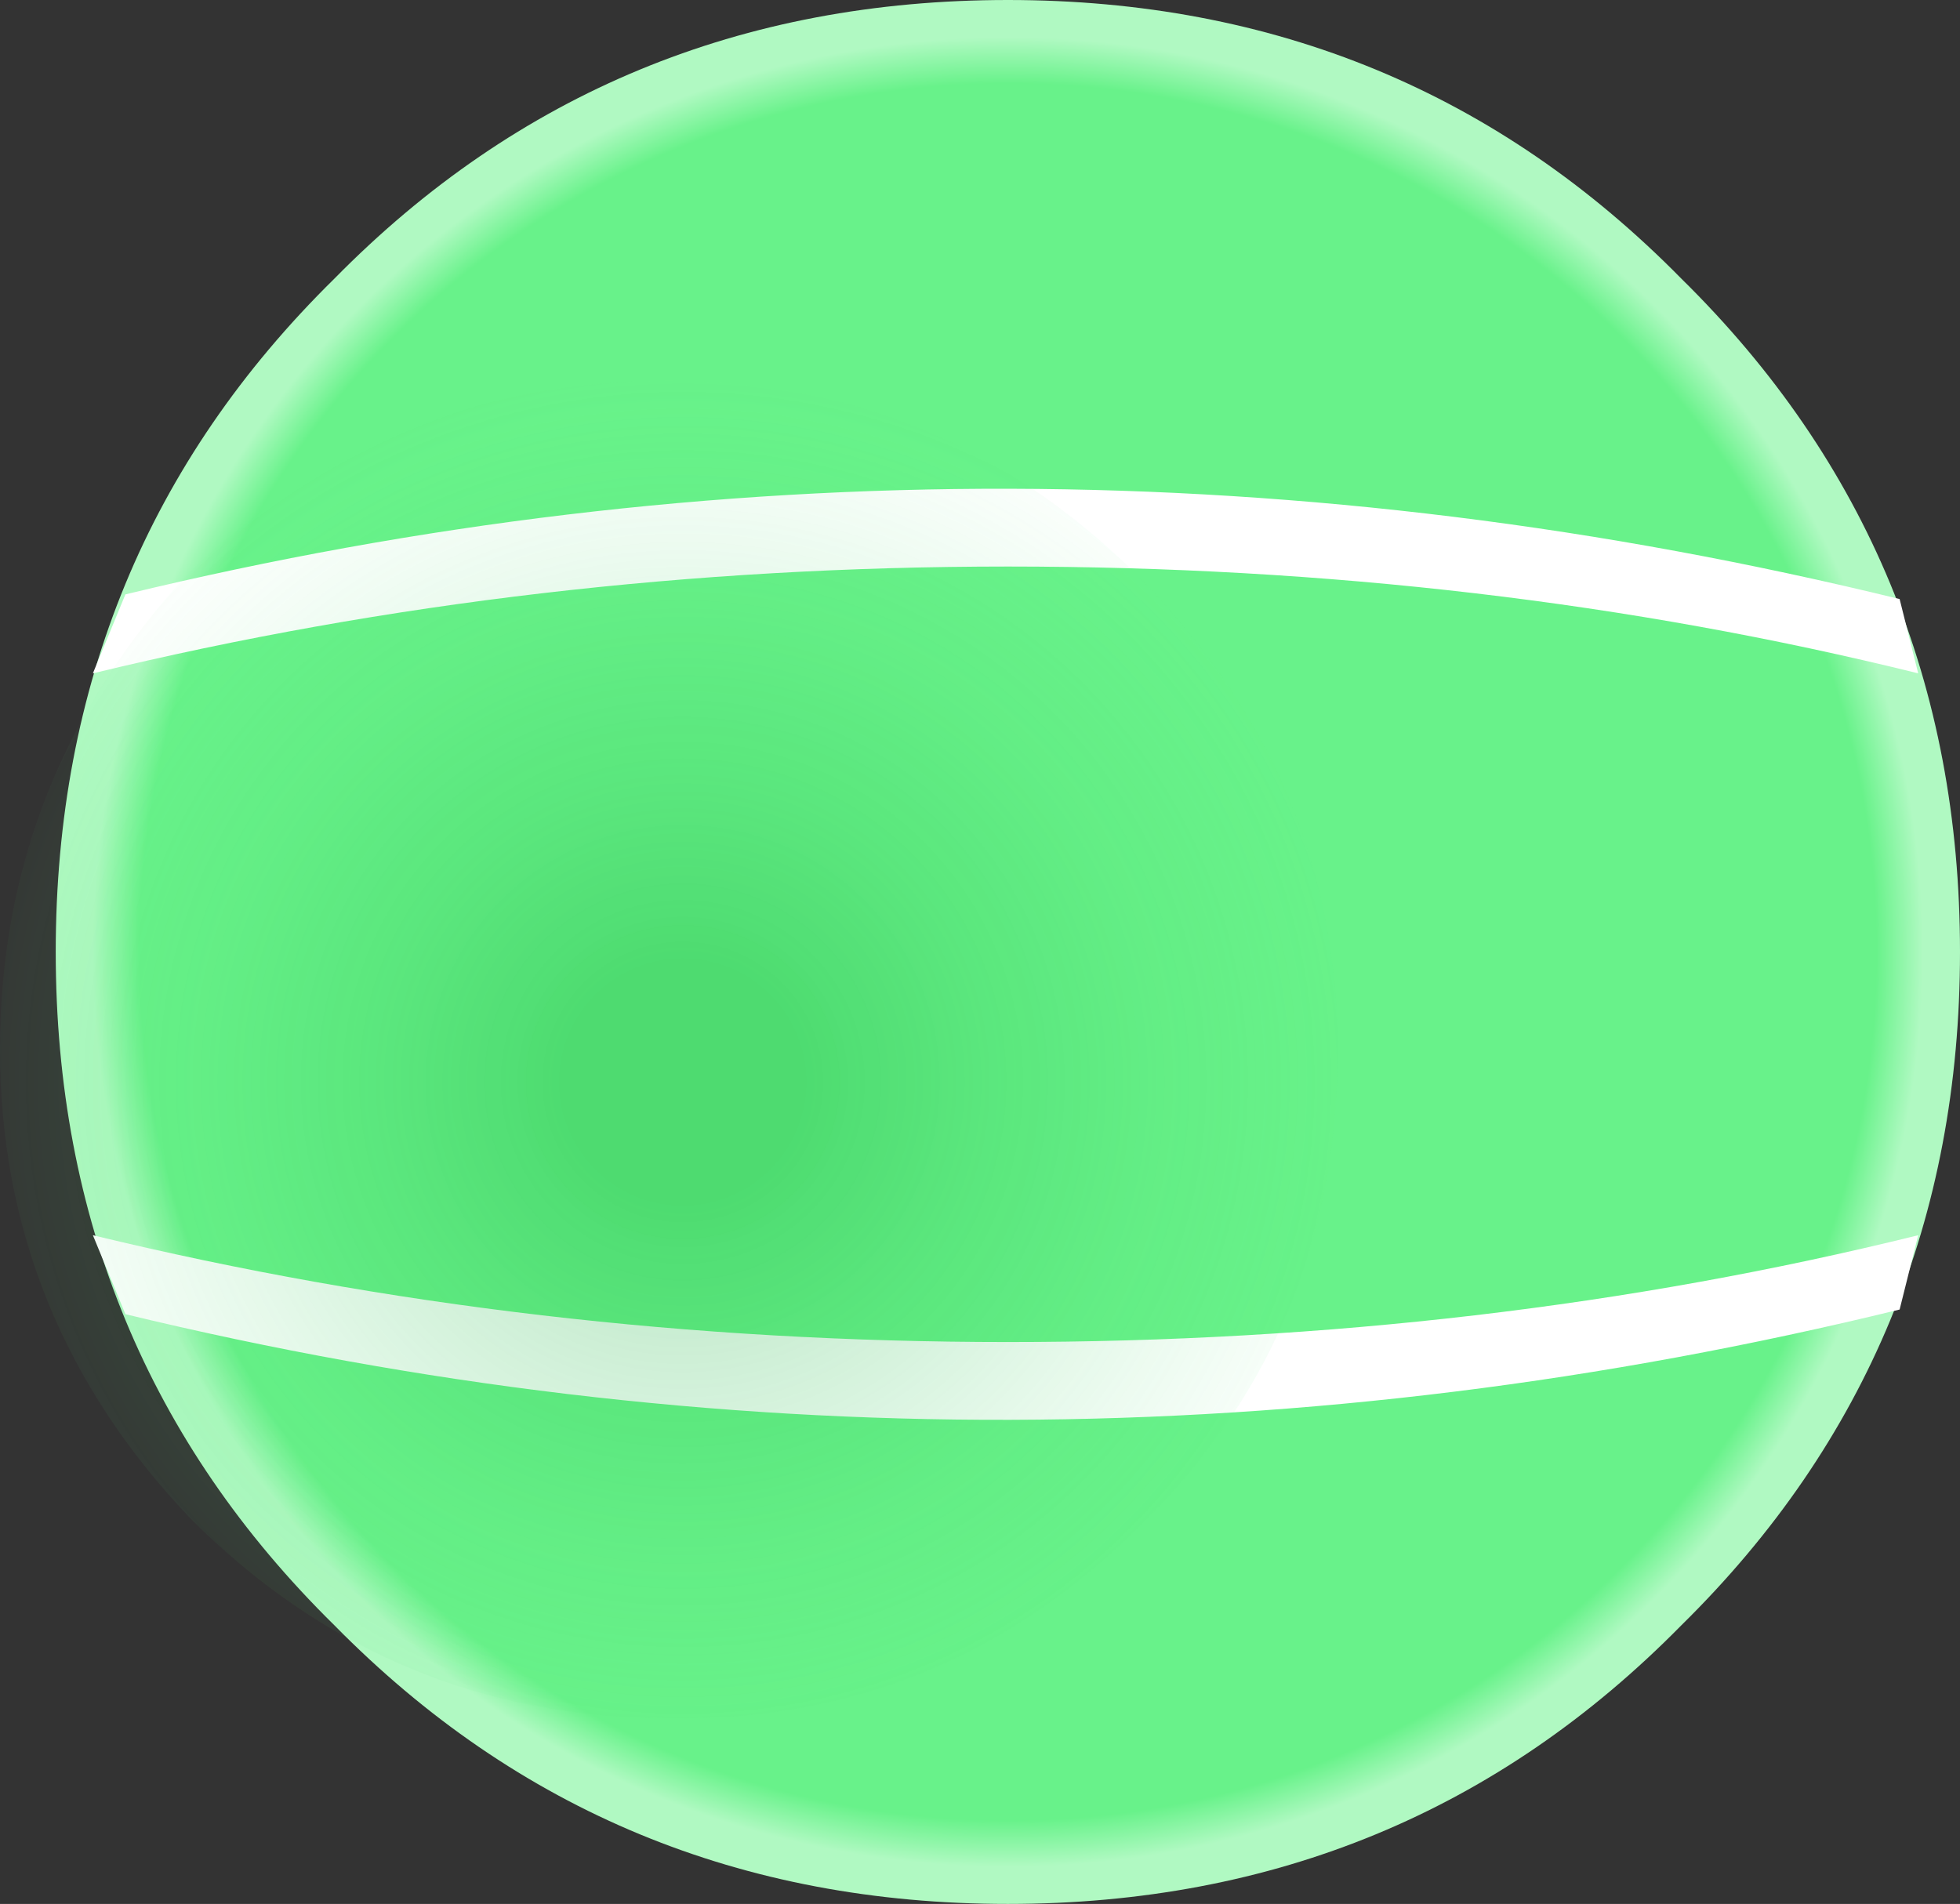 <?xml version="1.0" encoding="UTF-8" standalone="no"?>
<svg xmlns:xlink="http://www.w3.org/1999/xlink" height="20.5px" width="21.1px" xmlns="http://www.w3.org/2000/svg">
  <rect width="100%" height="100%" fill="#333333" stroke="none"/>
  <g transform="matrix(1.0, 0.0, 0.0, 1.0, 10.85, 10.25)">
    <path d="M7.25 -7.25 Q10.25 -4.3 10.25 0.0 10.25 4.3 7.25 7.25 4.3 10.25 0.0 10.25 -4.3 10.25 -7.25 7.25 -10.25 4.3 -10.25 0.0 -10.25 -4.3 -7.25 -7.25 -4.3 -10.25 0.0 -10.25 4.3 -10.25 7.25 -7.25" fill="url(#gradient0)" fill-rule="evenodd" stroke="none"/>
    <path d="M9.6 -3.8 L9.8 -3.0 Q5.15 -4.15 0.0 -4.15 -5.1 -4.15 -9.85 -3.0 L-9.5 -3.85 Q0.0 -6.15 9.6 -3.8 M-9.85 3.05 Q-5.1 4.2 0.0 4.2 5.15 4.2 9.8 3.05 L9.6 3.85 Q0.0 6.2 -9.5 3.9 L-9.85 3.05" fill="#ffffff" fill-rule="evenodd" stroke="none"/>
    <path d="M-3.65 -6.15 Q-0.75 -6.15 1.35 -4.1 3.55 -1.9 3.55 1.05 3.55 4.05 1.5 6.1 -0.65 8.3 -3.65 8.25 -6.65 8.25 -8.8 6.1 -10.85 3.95 -10.85 1.05 -10.85 -1.9 -8.8 -4.1 -6.65 -6.15 -3.65 -6.15" fill="url(#gradient1)" fill-rule="evenodd" stroke="none"/>
  </g>
  <defs>
    <radialGradient cx="0" cy="0" gradientTransform="matrix(0.013, 0.0, 0.0, 0.013, 0.0, 0.0)" gradientUnits="userSpaceOnUse" id="gradient0" r="819.2" spreadMethod="pad">
      <stop offset="0.0" stop-color="#68f28a"/>
      <stop offset="0.878" stop-color="#68f28a"/>
      <stop offset="0.925" stop-color="#b0f9c2"/>
    </radialGradient>
    <radialGradient cx="0" cy="0" gradientTransform="matrix(0.01, 0.0, 0.0, 0.01, -3.5, 1.4)" gradientUnits="userSpaceOnUse" id="gradient1" r="819.2" spreadMethod="pad">
      <stop offset="0.157" stop-color="#11a635" stop-opacity="0.302"/>
      <stop offset="1.0" stop-color="#68f28a" stop-opacity="0.0"/>
    </radialGradient>
  </defs>
</svg>
